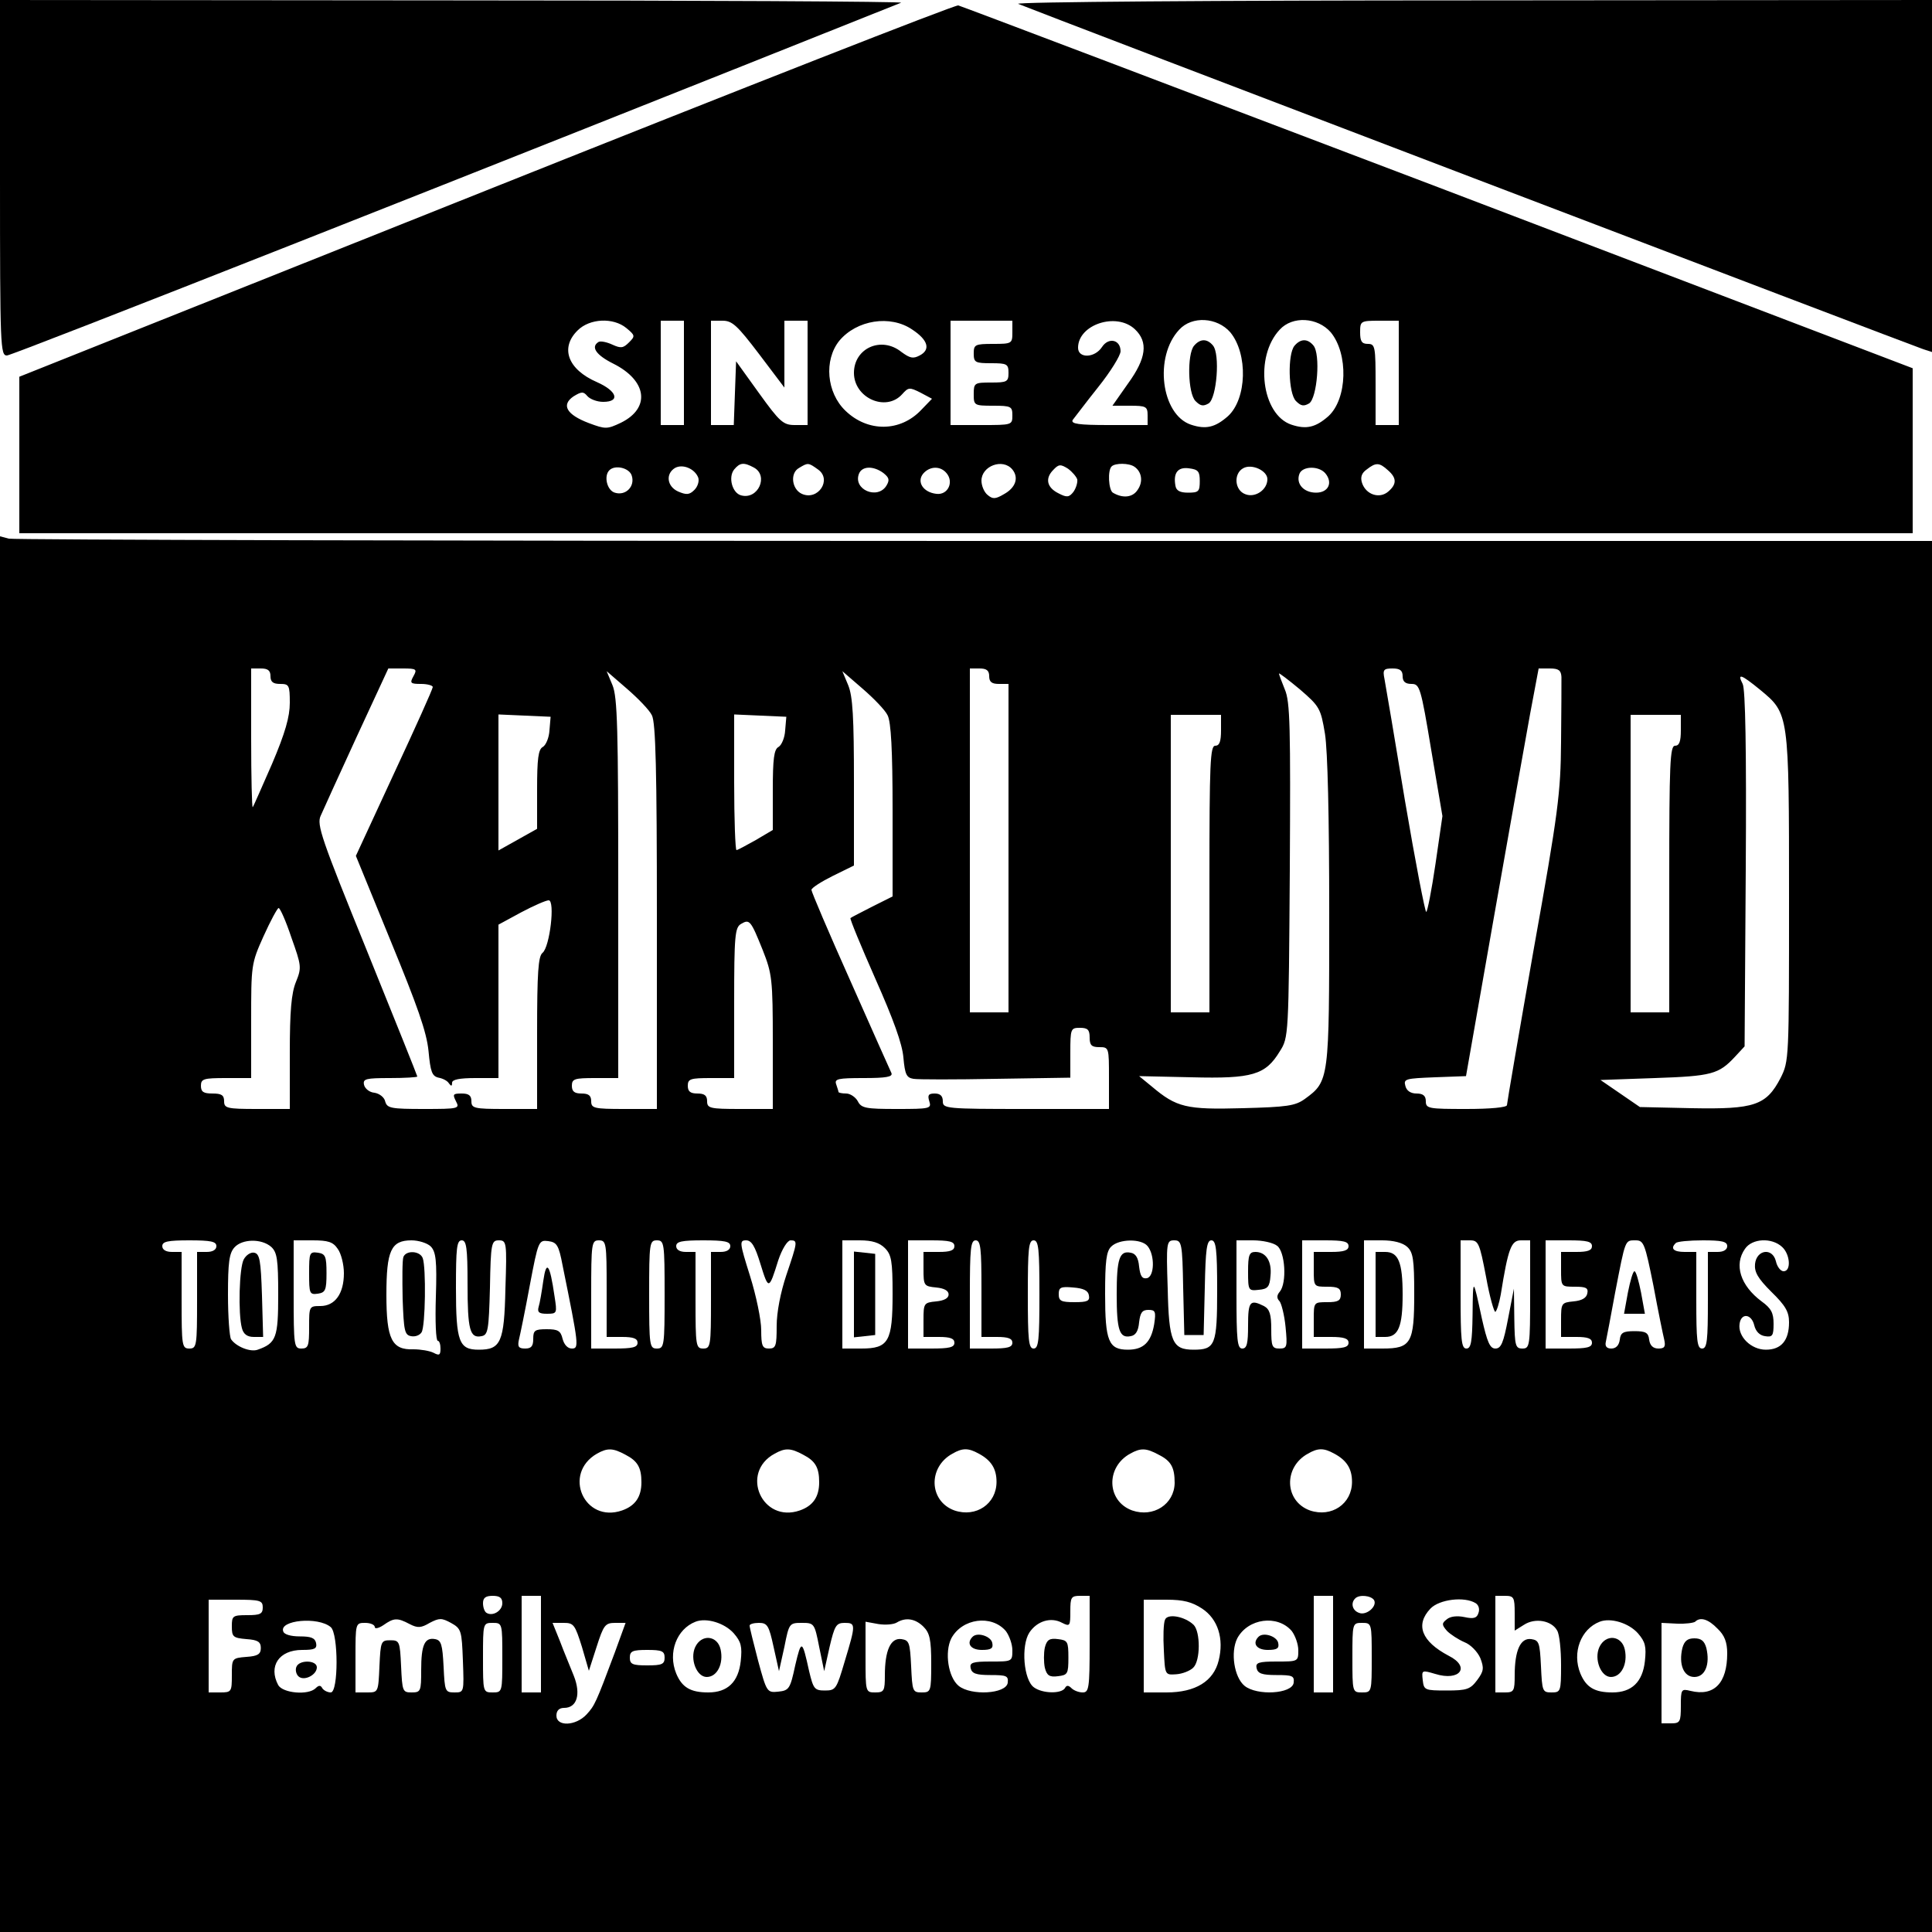 <?xml version="1.0" standalone="no"?>
<!DOCTYPE svg PUBLIC "-//W3C//DTD SVG 20010904//EN"
 "http://www.w3.org/TR/2001/REC-SVG-20010904/DTD/svg10.dtd">
<svg version="1.0" xmlns="http://www.w3.org/2000/svg"
 width="500pt" height="500pt" viewBox="0 0 500 500"
 preserveAspectRatio="xMidYMid meet">

<g transform="translate(0,500) scale(0.1,-0.1)"
fill="#000000" stroke="none">
<path d="M0 4540 c0 -440 1 -460 18 -460 14 0 1228 479 2314 913 7 3 -515 6
-1159 6 l-1173 1 0 -460z"/>
<path d="M2635 4990 c40 -17 2321 -887 2343 -894 l22 -7 0 455 0 456 -1192 -1
c-656 0 -1184 -4 -1173 -9z"/>
<path d="M1258 4507 l-1208 -482 0 -202 0 -203 2450 0 2450 0 0 213 0 214
-1227 468 c-676 257 -1235 469 -1243 471 -8 2 -558 -214 -1222 -479z m363
-356 c23 -19 23 -21 7 -37 -15 -15 -21 -16 -43 -6 -15 7 -31 10 -36 7 -21 -13
-6 -34 38 -56 88 -44 97 -115 20 -153 -36 -17 -40 -17 -83 -1 -58 22 -72 47
-40 69 21 13 26 13 36 1 7 -8 25 -15 41 -15 45 0 36 28 -16 51 -76 33 -96 89
-50 134 31 31 92 34 126 6z m149 -116 l0 -135 -30 0 -30 0 0 135 0 135 30 0
30 0 0 -135z m195 48 l65 -86 0 86 0 87 30 0 30 0 0 -135 0 -135 -33 0 c-30 0
-39 8 -93 83 l-59 82 -3 -82 -3 -83 -29 0 -30 0 0 135 0 135 30 0 c25 0 38
-12 95 -87z m396 64 c41 -27 48 -52 19 -67 -17 -9 -25 -7 -47 9 -52 42 -123
10 -123 -54 0 -65 83 -102 125 -55 16 18 19 18 47 4 l30 -16 -28 -29 c-54 -57
-138 -58 -196 -2 -49 47 -56 131 -16 181 45 54 132 68 189 29z m259 -7 c0 -29
-1 -30 -50 -30 -47 0 -50 -2 -50 -25 0 -23 4 -25 45 -25 41 0 45 -2 45 -25 0
-23 -4 -25 -45 -25 -43 0 -45 -1 -45 -30 0 -29 1 -30 50 -30 47 0 50 -2 50
-25 0 -25 -1 -25 -80 -25 l-80 0 0 135 0 135 80 0 80 0 0 -30z m317 8 c35 -33
30 -75 -18 -141 l-40 -57 45 0 c42 0 46 -2 46 -25 l0 -25 -101 0 c-77 0 -98 3
-93 13 5 6 34 45 66 85 32 40 58 82 58 93 0 30 -31 37 -48 11 -19 -29 -62 -30
-62 -2 0 60 99 93 147 48z m247 -8 c46 -56 43 -172 -6 -217 -33 -29 -57 -35
-96 -22 -77 26 -96 176 -30 246 33 36 98 32 132 -7z m260 0 c46 -56 43 -172
-6 -217 -33 -29 -57 -35 -96 -22 -77 26 -96 176 -30 246 33 36 98 32 132 -7z
m176 -105 l0 -135 -30 0 -30 0 0 105 c0 98 -1 105 -20 105 -16 0 -20 7 -20 30
0 29 1 30 50 30 l50 0 0 -135z m-1813 -271 c3 -9 -1 -23 -10 -32 -13 -13 -21
-13 -42 -4 -29 13 -33 46 -8 61 20 11 51 -2 60 -25z m144 26 c39 -21 11 -84
-33 -72 -23 6 -34 47 -18 67 15 18 25 19 51 5z m166 -5 c37 -26 0 -82 -42 -63
-26 12 -31 54 -7 67 23 14 24 14 49 -4z m503 0 c17 -21 9 -47 -22 -64 -22 -13
-29 -13 -42 -2 -9 7 -16 24 -16 37 0 38 55 59 80 29z m168 -26 c1 -8 -3 -22
-10 -32 -11 -14 -17 -15 -38 -4 -31 15 -36 39 -14 61 14 15 19 15 38 3 11 -8
22 -21 24 -28z m148 33 c19 -13 23 -39 8 -60 -13 -20 -39 -22 -64 -7 -11 7
-14 58 -3 68 9 9 45 9 59 -1z m344 -32 c0 -28 -32 -49 -57 -39 -28 10 -31 53
-6 67 22 13 63 -6 63 -28z m312 23 c23 -20 23 -36 1 -55 -23 -20 -58 -8 -68
22 -5 15 -1 26 12 35 24 19 33 18 55 -2z m-1957 -14 c9 -28 -16 -53 -44 -44
-20 6 -29 43 -14 58 15 15 52 6 58 -14z m651 7 c15 -12 17 -18 8 -33 -23 -37
-87 -10 -71 31 8 20 37 21 63 2z m164 -1 c19 -23 3 -57 -27 -53 -34 4 -51 31
-34 52 17 20 45 21 61 1z m655 -20 c0 -27 -3 -30 -30 -30 -21 0 -31 5 -33 18
-6 33 6 49 35 45 24 -3 28 -8 28 -33z m325 20 c20 -24 8 -50 -24 -50 -32 0
-53 23 -43 49 8 20 50 21 67 1z"/>
<path d="M3090 4105 c-18 -22 -16 -123 4 -143 13 -13 20 -14 34 -6 21 14 30
128 11 150 -15 18 -33 18 -49 -1z"/>
<path d="M3350 4105 c-18 -22 -16 -123 4 -143 13 -13 20 -14 34 -6 21 14 30
128 11 150 -15 18 -33 18 -49 -1z"/>
<path d="M0 1806 l0 -1806 2500 0 2500 0 0 1800 0 1800 -2477 0 c-1363 0
-2488 3 -2500 6 l-23 6 0 -1806z m700 1444 c0 -15 7 -20 25 -20 23 0 25 -3 25
-49 0 -36 -12 -78 -46 -158 -26 -59 -48 -110 -50 -112 -2 -2 -4 77 -4 177 l0
182 25 0 c18 0 25 -5 25 -20z m370 0 c-10 -18 -8 -20 20 -20 16 0 30 -4 30 -8
0 -5 -45 -105 -100 -223 l-99 -214 90 -220 c69 -168 93 -235 98 -285 5 -54 9
-65 26 -69 11 -2 23 -8 27 -15 6 -8 8 -7 8 2 0 8 19 12 60 12 l60 0 0 199 0
198 59 32 c32 17 64 31 71 31 17 0 3 -121 -16 -136 -11 -9 -14 -50 -14 -208
l0 -196 -85 0 c-78 0 -85 2 -85 20 0 15 -7 20 -25 20 -23 0 -24 -2 -15 -20 10
-19 8 -20 -83 -20 -85 0 -95 2 -100 19 -2 11 -15 21 -28 23 -13 1 -25 11 -27
21 -3 15 5 17 67 17 39 0 71 2 71 4 0 2 -59 149 -131 327 -117 288 -130 325
-119 348 6 14 48 106 93 204 l82 177 38 0 c35 0 37 -2 27 -20z m1490 0 c0 -15
7 -20 25 -20 l25 0 0 -425 0 -425 -50 0 -50 0 0 445 0 445 25 0 c18 0 25 -5
25 -20z m1070 0 c0 -14 7 -20 23 -20 21 0 24 -8 51 -171 l29 -171 -18 -124
c-10 -68 -21 -124 -24 -124 -3 0 -28 129 -55 288 -26 158 -50 299 -53 315 -5
24 -2 27 21 27 19 0 26 -5 26 -20z m411 -2 c0 -13 0 -88 -1 -168 -1 -132 -7
-181 -71 -538 -38 -216 -69 -397 -69 -402 0 -6 -43 -10 -105 -10 -98 0 -105 1
-105 20 0 14 -7 20 -24 20 -15 0 -26 7 -29 20 -5 18 1 19 76 22 l81 3 72 410
c40 226 82 463 94 528 l22 117 29 0 c23 0 29 -5 30 -22z m-2354 -99 c10 -18
13 -146 13 -521 l0 -498 -85 0 c-78 0 -85 2 -85 20 0 15 -7 20 -25 20 -18 0
-25 5 -25 20 0 18 7 20 60 20 l60 0 0 490 c0 414 -2 496 -15 527 l-15 36 52
-45 c29 -25 59 -56 65 -69z m610 0 c9 -17 13 -90 13 -246 l0 -223 -52 -26
c-29 -15 -55 -28 -57 -30 -2 -2 27 -72 64 -156 47 -106 70 -169 73 -205 4 -44
8 -52 26 -55 11 -2 108 -2 214 0 l192 3 0 64 c0 63 1 65 25 65 20 0 25 -5 25
-25 0 -20 5 -25 25 -25 25 0 25 -1 25 -80 l0 -80 -215 0 c-208 0 -215 1 -215
20 0 14 -7 20 -21 20 -16 0 -19 -4 -14 -20 6 -19 2 -20 -84 -20 -80 0 -92 2
-101 20 -6 11 -20 20 -30 20 -11 0 -20 2 -20 4 0 2 -3 11 -6 20 -5 14 5 16 71
16 58 0 76 3 72 13 -3 6 -51 114 -106 238 -56 125 -101 231 -101 236 0 5 25
21 55 36 l55 27 0 215 c0 169 -3 223 -15 252 l-15 36 52 -45 c29 -25 59 -56
65 -69z m1132 -48 c7 -44 11 -214 11 -463 0 -433 0 -436 -63 -482 -25 -18 -46
-21 -162 -24 -145 -4 -170 2 -234 56 l-33 27 136 -3 c157 -4 191 6 228 67 23
36 23 39 26 468 2 371 1 437 -13 469 -8 20 -15 38 -15 41 0 2 24 -16 54 -41
51 -44 54 -49 65 -115z m1126 114 c75 -62 75 -60 75 -538 0 -419 0 -423 -22
-467 -37 -71 -68 -81 -229 -78 l-135 3 -51 35 -51 35 141 5 c147 5 165 10 207
55 l25 27 3 459 c2 311 -1 466 -8 479 -15 29 -4 25 45 -15z m-3133 -105 c-1
-19 -9 -38 -17 -43 -12 -6 -15 -31 -15 -110 l0 -102 -50 -28 -50 -28 0 176 0
176 68 -3 67 -3 -3 -35z m610 0 c-1 -19 -9 -38 -17 -43 -12 -6 -15 -31 -15
-112 l0 -103 -44 -26 c-25 -14 -47 -26 -50 -26 -3 0 -6 79 -6 175 l0 176 68
-3 67 -3 -3 -35z m1128 0 c0 -29 -4 -40 -15 -40 -13 0 -15 -45 -15 -345 l0
-345 -50 0 -50 0 0 385 0 385 65 0 65 0 0 -40z m1190 0 c0 -29 -4 -40 -15 -40
-13 0 -15 -45 -15 -345 l0 -345 -50 0 -50 0 0 385 0 385 65 0 65 0 0 -40z
m-3596 -536 c26 -73 27 -78 12 -115 -12 -29 -16 -76 -16 -184 l0 -145 -85 0
c-78 0 -85 2 -85 20 0 16 -7 20 -30 20 -23 0 -30 4 -30 20 0 18 7 20 65 20
l65 0 0 148 c0 144 0 148 32 219 18 40 36 73 39 73 4 0 19 -34 33 -76z m1220
-33 c24 -61 26 -75 26 -238 l0 -173 -85 0 c-78 0 -85 2 -85 20 0 15 -7 20 -25
20 -18 0 -25 5 -25 20 0 18 7 20 60 20 l60 0 0 195 c0 174 2 195 18 204 22 13
25 9 56 -68z m-1414 -766 c0 -9 -9 -15 -25 -15 l-25 0 0 -125 c0 -118 -1 -125
-20 -125 -19 0 -20 7 -20 125 l0 125 -25 0 c-16 0 -25 6 -25 15 0 12 14 15 70
15 56 0 70 -3 70 -15z m142 -2 c15 -14 18 -32 18 -123 0 -112 -5 -126 -53
-143 -19 -7 -56 8 -69 27 -4 6 -8 58 -8 115 0 83 3 108 17 123 20 22 70 23 95
1z m172 -5 c9 -12 16 -41 16 -63 0 -53 -23 -85 -61 -85 -29 0 -29 -1 -29 -55
0 -48 -2 -55 -20 -55 -19 0 -20 7 -20 140 l0 140 49 0 c40 0 53 -4 65 -22z
m241 6 c13 -14 16 -36 13 -130 -2 -63 0 -114 5 -114 4 0 7 -9 7 -20 0 -17 -3
-19 -18 -11 -10 5 -33 9 -52 9 -56 -2 -70 26 -70 141 0 115 12 141 65 141 18
0 41 -7 50 -16z m95 -96 c0 -120 6 -142 36 -136 17 3 19 15 22 126 2 115 4
122 23 122 20 0 21 -5 17 -125 -3 -139 -12 -158 -69 -158 -51 0 -59 20 -59
160 0 103 2 123 15 123 12 0 15 -19 15 -112z m246 47 c42 -207 43 -215 24
-215 -11 0 -20 10 -24 25 -5 21 -12 25 -41 25 -31 0 -35 -3 -35 -25 0 -19 -5
-25 -21 -25 -17 0 -20 5 -16 23 3 12 16 75 28 140 22 116 23 118 48 115 22 -3
27 -10 37 -63z m114 -60 l0 -125 40 0 c29 0 40 -4 40 -15 0 -12 -13 -15 -60
-15 l-60 0 0 140 c0 133 1 140 20 140 19 0 20 -7 20 -125z m150 -15 c0 -133
-1 -140 -20 -140 -19 0 -20 7 -20 140 0 133 1 140 20 140 19 0 20 -7 20 -140z
m170 125 c0 -9 -9 -15 -25 -15 l-25 0 0 -125 c0 -118 -1 -125 -20 -125 -19 0
-20 7 -20 125 l0 125 -25 0 c-16 0 -25 6 -25 15 0 12 14 15 70 15 56 0 70 -3
70 -15z m78 -46 c21 -68 22 -68 46 9 10 30 24 52 32 52 19 0 18 -4 -11 -90
-15 -45 -25 -96 -25 -132 0 -51 -2 -58 -20 -58 -17 0 -20 7 -20 48 0 26 -13
89 -29 140 -27 86 -28 92 -10 92 14 0 23 -15 37 -61z m322 41 c17 -17 20 -33
20 -118 0 -124 -10 -142 -81 -142 l-49 0 0 140 0 140 45 0 c32 0 51 -6 65 -20z
m180 5 c0 -11 -11 -15 -40 -15 l-40 0 0 -44 c0 -43 1 -45 33 -48 20 -2 32 -8
32 -18 0 -10 -12 -16 -32 -18 -32 -3 -33 -5 -33 -48 l0 -44 40 0 c29 0 40 -4
40 -15 0 -12 -13 -15 -60 -15 l-60 0 0 140 0 140 60 0 c47 0 60 -3 60 -15z
m70 -110 l0 -125 40 0 c29 0 40 -4 40 -15 0 -12 -13 -15 -55 -15 l-55 0 0 140
c0 118 2 140 15 140 13 0 15 -21 15 -125z m150 -15 c0 -118 -2 -140 -15 -140
-13 0 -15 22 -15 140 0 118 2 140 15 140 13 0 15 -22 15 -140z m280 125 c19
-23 18 -79 -2 -83 -12 -2 -17 5 -20 30 -2 23 -9 34 -22 36 -29 6 -36 -16 -36
-108 0 -92 7 -114 36 -108 13 2 20 13 22 36 3 25 8 32 24 32 18 0 20 -4 15
-37 -8 -47 -28 -66 -68 -66 -50 0 -59 22 -59 144 0 84 3 111 16 123 20 20 78
21 94 1z m92 -107 l3 -123 25 0 25 0 3 123 c2 99 5 122 17 122 12 0 15 -22 15
-129 0 -142 -5 -154 -61 -154 -55 0 -64 20 -67 158 -4 120 -3 125 17 125 19 0
21 -7 23 -122z m243 108 c21 -15 26 -96 7 -119 -8 -9 -8 -17 -1 -24 5 -5 13
-36 16 -67 5 -52 4 -56 -16 -56 -19 0 -21 6 -21 50 0 38 -4 52 -19 60 -36 18
-41 12 -41 -50 0 -47 -3 -60 -15 -60 -13 0 -15 22 -15 140 l0 140 43 0 c24 0
52 -6 62 -14z m185 -1 c0 -11 -12 -15 -45 -15 l-45 0 0 -45 c0 -45 0 -45 35
-45 28 0 35 -4 35 -20 0 -16 -7 -20 -35 -20 -35 0 -35 0 -35 -45 l0 -45 45 0
c33 0 45 -4 45 -15 0 -12 -13 -15 -60 -15 l-60 0 0 140 0 140 60 0 c47 0 60
-3 60 -15z m152 -2 c15 -14 18 -32 18 -121 0 -128 -8 -142 -82 -142 l-48 0 0
140 0 140 47 0 c29 0 53 -6 65 -17z m204 -78 c9 -51 21 -92 24 -90 4 3 10 23
14 45 19 119 27 140 52 140 l24 0 0 -140 c0 -133 -1 -140 -20 -140 -18 0 -20
7 -21 78 l-1 77 -15 -77 c-12 -63 -18 -78 -33 -78 -14 0 -21 16 -35 78 -23
107 -23 108 -24 10 -1 -71 -4 -88 -16 -88 -13 0 -15 22 -15 140 l0 140 24 0
c22 0 25 -6 42 -95z m274 80 c0 -11 -11 -15 -40 -15 l-40 0 0 -45 c0 -45 0
-45 36 -45 28 0 35 -3 32 -17 -2 -12 -14 -19 -36 -21 -31 -3 -32 -5 -32 -48
l0 -44 40 0 c29 0 40 -4 40 -15 0 -12 -13 -15 -60 -15 l-60 0 0 140 0 140 60
0 c47 0 60 -3 60 -15z m159 -102 c12 -65 25 -128 28 -140 4 -18 1 -23 -15 -23
-14 0 -22 8 -24 23 -2 18 -9 22 -38 22 -29 0 -36 -4 -38 -22 -2 -15 -10 -23
-22 -23 -12 0 -17 6 -14 18 2 9 13 67 24 127 27 139 25 135 53 135 21 0 24 -8
46 -117z m191 102 c0 -9 -9 -15 -25 -15 l-25 0 0 -125 c0 -104 -2 -125 -15
-125 -13 0 -15 21 -15 125 l0 125 -30 0 c-29 0 -38 9 -23 23 3 4 35 7 70 7 49
0 63 -3 63 -15z m142 -2 c21 -19 24 -63 4 -63 -8 0 -17 12 -20 26 -9 36 -50
30 -54 -7 -2 -21 7 -37 42 -72 37 -36 46 -52 46 -79 0 -47 -20 -71 -60 -71
-38 0 -73 34 -68 67 4 29 31 26 38 -4 4 -16 14 -26 28 -28 19 -3 22 1 22 32 0
28 -6 40 -31 58 -55 41 -72 95 -43 136 18 27 69 30 96 5z m-1794 -125 c3 -15
-4 -18 -37 -18 -35 0 -41 3 -41 21 0 17 5 20 37 17 27 -2 39 -8 41 -20z
m-1199 -413 c31 -16 41 -33 41 -71 0 -38 -16 -61 -50 -73 -98 -34 -155 95 -65
147 27 15 41 15 74 -3z m460 0 c31 -16 41 -33 41 -71 0 -38 -16 -61 -50 -73
-98 -34 -156 98 -65 147 27 15 41 15 74 -3z m454 3 c32 -17 46 -39 46 -73 0
-57 -53 -93 -109 -74 -66 24 -69 112 -5 147 26 15 41 15 68 0z m466 -3 c32
-16 41 -33 41 -73 -1 -55 -55 -90 -110 -71 -66 24 -69 112 -5 147 27 15 41 15
74 -3z m454 3 c32 -17 46 -39 46 -73 0 -57 -53 -93 -109 -74 -66 24 -69 112
-5 147 26 15 41 15 68 0z m-2153 -387 c0 -20 -25 -35 -41 -25 -5 3 -9 14 -9
25 0 14 7 19 25 19 18 0 25 -5 25 -19z m100 -106 l0 -125 -25 0 -25 0 0 125 0
125 25 0 25 0 0 -125z m1420 0 c0 -114 -2 -125 -18 -125 -10 0 -23 5 -29 11
-8 8 -13 8 -17 0 -10 -15 -58 -14 -80 2 -27 19 -34 108 -12 142 20 30 56 41
85 25 20 -10 21 -8 21 30 0 36 2 40 25 40 l25 0 0 -125z m630 0 l0 -125 -25 0
-25 0 0 125 0 125 25 0 25 0 0 -125z m106 114 c9 -16 -20 -41 -39 -33 -17 6
-22 25 -10 37 10 11 41 8 49 -4z m364 -34 l0 -45 24 15 c29 19 72 11 86 -15 6
-10 10 -50 10 -89 0 -69 -1 -71 -25 -71 -23 0 -24 3 -27 68 -3 61 -5 67 -25
70 -28 4 -43 -29 -43 -94 0 -40 -2 -44 -25 -44 l-25 0 0 125 0 125 25 0 c23 0
25 -4 25 -45z m-3240 15 c0 -17 -7 -20 -40 -20 -38 0 -40 -2 -40 -29 0 -27 3
-30 38 -33 29 -2 37 -7 37 -23 0 -16 -8 -21 -37 -23 -38 -3 -38 -4 -38 -48 0
-42 -1 -44 -30 -44 l-30 0 0 120 0 120 70 0 c63 0 70 -2 70 -20z m2431 -3 c41
-27 57 -78 43 -134 -13 -54 -60 -83 -135 -83 l-59 0 0 120 0 120 59 0 c44 0
66 -6 92 -23z m708 14 c8 -5 11 -16 7 -26 -4 -13 -13 -15 -36 -10 -19 4 -37 2
-46 -6 -13 -10 -13 -14 1 -30 9 -9 29 -22 45 -29 16 -6 34 -25 41 -41 10 -26
9 -34 -8 -57 -18 -24 -27 -27 -79 -27 -57 0 -59 1 -62 27 -3 26 -2 26 32 16
64 -20 93 18 35 47 -70 37 -87 80 -47 122 23 24 88 32 117 14z m-2963 -62 c20
-17 20 -169 0 -169 -8 0 -18 5 -22 11 -4 8 -9 8 -17 0 -19 -19 -85 -13 -97 8
-26 49 2 91 62 91 32 0 39 3 36 18 -3 13 -13 17 -42 17 -23 0 -41 5 -43 13
-11 29 90 39 123 11z m204 8 c21 -11 30 -10 52 3 25 13 31 13 55 0 27 -15 28
-20 31 -98 3 -82 3 -82 -22 -82 -24 0 -25 3 -28 67 -3 57 -6 68 -22 71 -27 5
-36 -15 -36 -80 0 -55 -1 -58 -25 -58 -23 0 -24 3 -27 68 -3 64 -4 67 -28 67
-24 0 -25 -3 -28 -67 -3 -68 -3 -68 -32 -68 l-30 0 0 90 c0 89 0 90 25 90 14
0 25 -5 25 -11 0 -5 10 -3 22 5 27 19 36 20 68 3z m839 -24 c19 -22 22 -34 18
-72 -6 -54 -34 -81 -84 -81 -46 0 -68 13 -83 49 -22 54 1 115 50 134 28 11 75
-3 99 -30z m491 17 c16 -16 20 -33 20 -95 0 -73 -1 -75 -25 -75 -23 0 -24 3
-27 68 -3 61 -5 67 -25 70 -28 4 -43 -29 -43 -94 0 -40 -2 -44 -25 -44 -25 0
-25 1 -25 91 l0 92 33 -6 c19 -3 40 -1 48 4 23 14 48 10 69 -11z m213 -11 c9
-12 17 -34 17 -50 0 -29 -1 -29 -56 -29 -47 0 -55 -3 -52 -17 3 -14 14 -18 51
-18 42 0 47 -2 45 -20 -4 -29 -95 -34 -127 -8 -27 22 -37 87 -19 123 28 52
104 62 141 19z m740 0 c9 -12 17 -34 17 -50 0 -29 -1 -29 -56 -29 -47 0 -55
-3 -52 -17 3 -14 14 -18 51 -18 42 0 47 -2 45 -20 -4 -29 -95 -34 -127 -8 -27
22 -37 87 -19 123 28 52 104 62 141 19z m896 -6 c19 -22 22 -34 18 -72 -6 -54
-34 -81 -84 -81 -46 0 -68 13 -83 49 -22 54 1 115 50 134 28 11 75 -3 99 -30z
m206 12 c18 -17 25 -35 25 -64 0 -77 -34 -112 -95 -97 -24 6 -25 4 -25 -39 0
-41 -2 -45 -25 -45 l-25 0 0 130 0 130 40 -2 c22 -1 43 2 47 5 13 13 34 7 58
-18z m-3145 -75 c0 -89 0 -90 -25 -90 -25 0 -25 1 -25 90 0 89 0 90 25 90 25
0 25 -1 25 -90z m206 28 l18 -62 20 62 c18 56 22 62 48 62 l27 0 -28 -77 c-49
-131 -52 -137 -73 -160 -28 -30 -78 -32 -78 -3 0 13 7 20 20 20 33 0 44 35 25
83 -9 23 -26 63 -36 90 l-19 47 29 0 c26 0 29 -5 47 -62z m496 0 l14 -63 14
63 c12 61 13 62 45 62 32 0 33 -1 45 -62 l13 -63 14 63 c13 55 17 62 39 62 29
0 29 -4 0 -100 -21 -71 -23 -75 -51 -75 -27 0 -30 4 -41 50 -18 82 -20 83 -36
15 -13 -61 -16 -65 -44 -68 -29 -3 -30 -1 -52 80 -12 46 -22 86 -22 91 0 4 11
7 24 7 22 0 26 -7 38 -62z m1548 -28 c0 -89 0 -90 -25 -90 -25 0 -25 1 -25 90
0 89 0 90 25 90 25 0 25 -1 25 -90z m-1830 0 c0 -17 -7 -20 -45 -20 -38 0 -45
3 -45 20 0 17 7 20 45 20 38 0 45 -3 45 -20z"/>
<path d="M631 1741 c-12 -21 -15 -141 -5 -178 4 -16 14 -23 31 -23 l24 0 -3
107 c-3 92 -6 108 -20 111 -9 2 -21 -6 -27 -17z"/>
<path d="M800 1705 c0 -53 1 -56 23 -53 19 3 22 9 22 53 0 44 -3 50 -22 53
-22 3 -23 0 -23 -53z"/>
<path d="M1044 1747 c-3 -8 -3 -56 -2 -108 3 -83 5 -94 22 -97 10 -2 22 2 27
10 10 15 12 168 3 192 -7 19 -43 21 -50 3z"/>
<path d="M1406 1685 c-4 -28 -9 -58 -12 -67 -4 -14 1 -18 21 -18 27 0 27 1 20
46 -12 83 -21 95 -29 39z"/>
<path d="M2210 1650 l0 -111 28 3 27 3 0 105 0 105 -27 3 -28 3 0 -111z"/>
<path d="M3230 1709 c0 -49 1 -50 28 -47 23 2 28 8 30 36 4 38 -12 62 -39 62
-16 0 -19 -8 -19 -51z"/>
<path d="M3560 1650 l0 -110 25 0 c34 0 45 27 45 110 0 83 -11 110 -45 110
l-25 0 0 -110z"/>
<path d="M4213 1655 l-10 -55 27 0 27 0 -10 55 c-6 30 -13 55 -17 55 -4 0 -11
-25 -17 -55z"/>
<path d="M2704 736 c-3 -14 -3 -38 0 -52 5 -20 12 -25 34 -22 25 3 27 6 27 48
0 42 -2 45 -27 48 -22 3 -29 -2 -34 -22z"/>
<path d="M3015 808 c-4 -9 -5 -44 -3 -79 3 -64 3 -64 32 -62 16 1 36 9 44 17
19 18 19 93 1 111 -23 22 -68 30 -74 13z"/>
<path d="M767 686 c-3 -7 -1 -18 5 -24 14 -14 48 3 48 23 0 19 -46 20 -53 1z"/>
<path d="M1799 737 c-14 -31 4 -77 30 -77 27 0 44 34 36 71 -8 37 -50 41 -66
6z"/>
<path d="M2517 764 c-17 -17 -5 -34 24 -34 24 0 30 4 27 18 -3 17 -38 29 -51
16z"/>
<path d="M3257 764 c-17 -17 -5 -34 24 -34 24 0 30 4 27 18 -3 17 -38 29 -51
16z"/>
<path d="M4139 737 c-14 -31 4 -77 30 -77 27 0 44 34 36 71 -8 37 -50 41 -66
6z"/>
<path d="M4354 735 c-10 -42 3 -75 31 -75 28 0 41 33 31 75 -5 18 -13 25 -31
25 -18 0 -26 -7 -31 -25z"/>
</g>
</svg>
